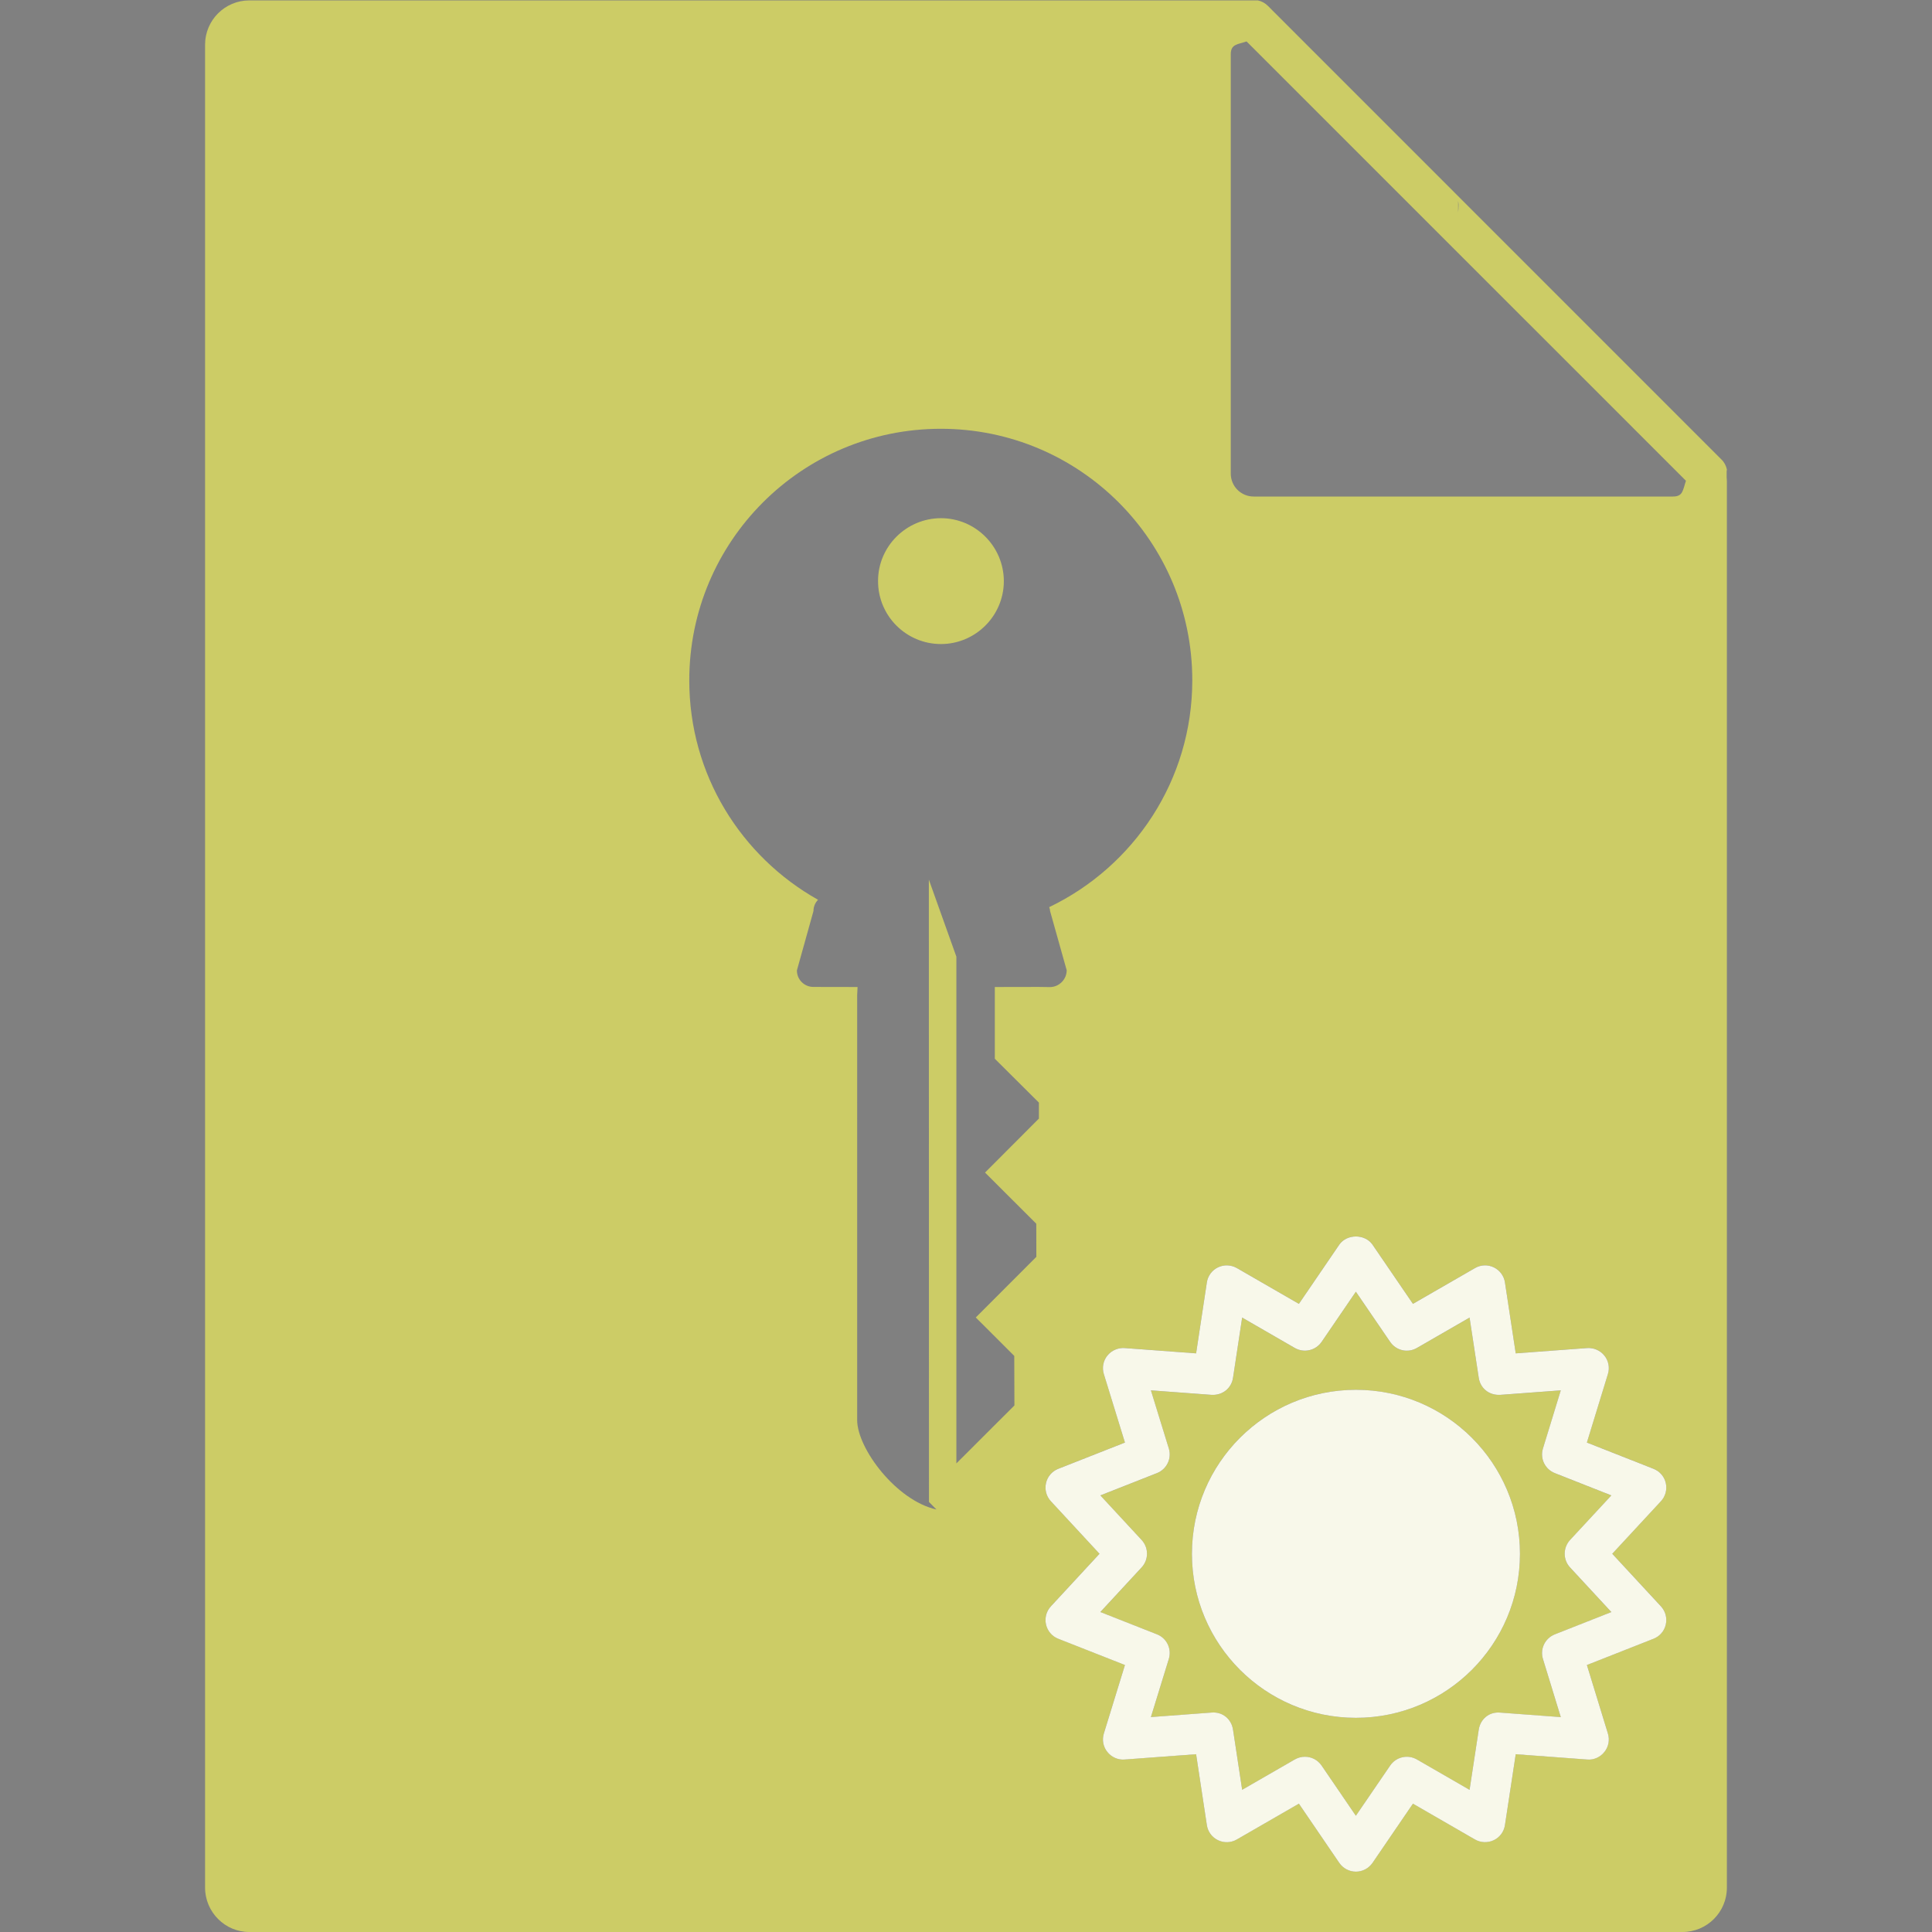 <?xml version="1.0" encoding="utf-8"?>
<!-- Generator: Adobe Illustrator 16.0.0, SVG Export Plug-In . SVG Version: 6.00 Build 0)  -->
<!DOCTYPE svg PUBLIC "-//W3C//DTD SVG 1.1//EN" "http://www.w3.org/Graphics/SVG/1.1/DTD/svg11.dtd">
<svg version="1.1" id="Layer_1" xmlns="http://www.w3.org/2000/svg" xmlns:xlink="http://www.w3.org/1999/xlink" x="0px" y="0px"
	 width="48px" height="48px" viewBox="0 0 48 48" enable-background="new 0 0 48 48" xml:space="preserve">
<rect x="0" y="0" width="48" height="48" fill="#808080" stroke="none"/>
<path fill="#504C71" d="M56.143-83.94c-0.281,0-0.558,0.021-0.83,0.053h1.303C56.461-83.92,56.303-83.94,56.143-83.94z"/>
<path fill="#CCCC66" d="M42.898,11.952v-0.289c0.003,0.017,0.004,0.035,0.006,0.052v-0.052c-0.021-0.094-0.066-0.182-0.137-0.249
	l-0.795-0.795l-9.637-9.638l-0.834-0.835c-0.068-0.068-0.154-0.115-0.25-0.136h-0.006h-0.281h-0.006H6.193
	c-0.604,0-1.098,0.492-1.098,1.1v45.788C5.096,47.505,5.589,48,6.193,48h35.609c0.609,0,1.102-0.495,1.102-1.101V11.952v-0.092
	C42.902,11.89,42.901,11.921,42.898,11.952z M36.227,4.991c0.006,0.034,0.01,0.069,0.01,0.104c0,0.063-0.004,0.123-0.01,0.185V4.991
	z M25.813,27.789l-1.34,1.343l1.273,1.271l0.002,0.823l-1.505,1.506l0.956,0.955l0.004,1.231l-1.442,1.44V23.768l-0.684-1.914
	l0.003,15.461l0.186,0.188c-1-0.222-1.967-1.516-1.97-2.22V24.726c0.002-0.071,0.005-0.14,0.01-0.204l-1.095-0.002
	c-0.227,0.002-0.414-0.183-0.412-0.411l0.411-1.473c0.001-0.113,0.043-0.208,0.114-0.281c-1.909-1.072-3.202-3.109-3.199-5.454
	c0-3.451,2.795-6.248,6.25-6.248c3.454,0,6.247,2.797,6.247,6.248c0,2.486-1.451,4.626-3.555,5.637
	c0.01,0.027,0.021,0.063,0.021,0.094l0.414,1.475c-0.002,0.228-0.188,0.415-0.416,0.417l-0.281-0.004l-1.089,0.002v1.782l1.095,1.09
	V27.789z M41.266,39.909c0.112,0.121,0.157,0.29,0.12,0.451c-0.036,0.161-0.15,0.294-0.305,0.354l-1.655,0.652l0.522,1.702
	c0.049,0.157,0.017,0.329-0.087,0.458c-0.103,0.13-0.266,0.203-0.428,0.188l-1.775-0.132l-0.268,1.761
	c-0.024,0.163-0.129,0.304-0.277,0.375s-0.323,0.065-0.467-0.017l-1.542-0.89l-1.004,1.471c-0.094,0.136-0.248,0.218-0.413,0.218
	s-0.319-0.082-0.413-0.218l-1.003-1.471l-1.543,0.89c-0.143,0.083-0.318,0.089-0.467,0.017c-0.149-0.071-0.253-0.212-0.277-0.375
	l-0.267-1.761l-1.777,0.132c-0.164,0.015-0.325-0.059-0.428-0.188c-0.104-0.129-0.136-0.301-0.087-0.459l0.524-1.701l-1.656-0.652
	c-0.154-0.06-0.268-0.192-0.305-0.354s0.008-0.33,0.12-0.451l1.209-1.307l-1.209-1.306c-0.112-0.121-0.157-0.29-0.12-0.451
	s0.15-0.294,0.305-0.354l1.656-0.652l-0.524-1.701c-0.049-0.158-0.017-0.33,0.087-0.459c0.103-0.129,0.265-0.198,0.428-0.188
	l1.777,0.132l0.267-1.762c0.024-0.163,0.128-0.304,0.277-0.375c0.147-0.072,0.323-0.065,0.467,0.017l1.543,0.89l1.003-1.47
	c0.188-0.271,0.639-0.273,0.826,0l1.004,1.47l1.542-0.889c0.143-0.084,0.318-0.09,0.467-0.018c0.148,0.071,0.253,0.212,0.277,0.375
	l0.268,1.762l1.775-0.132c0.162-0.012,0.325,0.058,0.428,0.188c0.104,0.129,0.136,0.301,0.087,0.458l-0.522,1.702l1.655,0.652
	c0.154,0.061,0.269,0.192,0.305,0.354c0.037,0.161-0.008,0.33-0.12,0.451l-1.21,1.306L41.266,39.909z M41.566,12.336h-10.42
	c-0.313,0-0.568-0.254-0.568-0.569V1.348c0-0.252,0.164-0.242,0.393-0.318l10.916,10.915C41.809,12.172,41.818,12.336,41.566,12.336
	z"/>
<path fill="#CCCC66" d="M40.034,37.154l-1.405-0.554c-0.243-0.096-0.372-0.362-0.295-0.611l0.443-1.445l-1.507,0.112
	c-0.278,0.014-0.492-0.166-0.531-0.424l-0.228-1.496l-1.309,0.755c-0.229,0.132-0.515,0.064-0.663-0.15l-0.853-1.248l-0.852,1.248
	c-0.148,0.215-0.436,0.28-0.663,0.151l-1.31-0.756l-0.227,1.496c-0.039,0.258-0.258,0.438-0.531,0.424l-1.509-0.112l0.445,1.444
	c0.077,0.25-0.051,0.517-0.295,0.612l-1.406,0.554l1.026,1.108c0.177,0.191,0.177,0.487,0,0.68l-1.026,1.109l1.406,0.554
	c0.244,0.096,0.372,0.362,0.295,0.612l-0.445,1.444l1.509-0.112c0.273-0.024,0.492,0.166,0.531,0.424l0.227,1.495l1.31-0.755
	c0.079-0.045,0.165-0.066,0.25-0.066c0.16,0,0.316,0.077,0.413,0.218l0.852,1.248l0.853-1.248c0.148-0.216,0.435-0.282,0.663-0.151
	l1.309,0.755l0.228-1.495c0.039-0.258,0.253-0.448,0.531-0.424l1.507,0.112l-0.443-1.445c-0.077-0.249,0.052-0.516,0.295-0.611
	l1.405-0.554l-1.027-1.109c-0.177-0.191-0.177-0.488,0-0.68L40.034,37.154z M33.688,42.679c-2.251,0-4.075-1.824-4.075-4.075
	s1.824-4.075,4.075-4.075s4.075,1.824,4.075,4.075S35.938,42.679,33.688,42.679z"/>
<path fill="#CCCC66" d="M23.376,12.874c-0.86,0.003-1.563,0.703-1.561,1.562c-0.002,0.865,0.699,1.565,1.563,1.565
	c0.857,0,1.562-0.7,1.562-1.563C24.939,13.577,24.237,12.874,23.376,12.874z"/>
<path fill="#F8F8EA" d="M41.386,36.846c-0.036-0.161-0.15-0.293-0.305-0.354l-1.655-0.652l0.522-1.702
	c0.049-0.157,0.017-0.329-0.087-0.458c-0.103-0.13-0.266-0.199-0.428-0.188l-1.775,0.132l-0.268-1.762
	c-0.024-0.163-0.129-0.304-0.277-0.375c-0.148-0.072-0.324-0.066-0.467,0.018l-1.542,0.889l-1.004-1.47
	c-0.188-0.273-0.639-0.271-0.826,0l-1.003,1.47l-1.543-0.89c-0.144-0.082-0.319-0.089-0.467-0.017
	c-0.149,0.071-0.253,0.212-0.277,0.375l-0.267,1.762l-1.777-0.132c-0.163-0.011-0.325,0.059-0.428,0.188
	c-0.104,0.129-0.136,0.301-0.087,0.459l0.524,1.701l-1.656,0.652c-0.154,0.06-0.268,0.192-0.305,0.354s0.008,0.33,0.12,0.451
	l1.209,1.306l-1.209,1.307c-0.112,0.121-0.157,0.29-0.12,0.451s0.15,0.294,0.305,0.354l1.656,0.652l-0.524,1.701
	c-0.049,0.158-0.017,0.33,0.087,0.459c0.103,0.129,0.264,0.202,0.428,0.188l1.777-0.132l0.267,1.761
	c0.024,0.163,0.128,0.304,0.277,0.375c0.148,0.072,0.324,0.066,0.467-0.017l1.543-0.89l1.003,1.471
	c0.094,0.136,0.248,0.218,0.413,0.218s0.319-0.082,0.413-0.218l1.004-1.471l1.542,0.89c0.144,0.082,0.318,0.088,0.467,0.017
	s0.253-0.212,0.277-0.375l0.268-1.761l1.775,0.132c0.162,0.016,0.325-0.058,0.428-0.188c0.104-0.129,0.136-0.301,0.087-0.458
	l-0.522-1.702l1.655-0.652c0.154-0.06,0.269-0.192,0.305-0.354c0.037-0.161-0.008-0.33-0.12-0.451l-1.21-1.307l1.21-1.306
	C41.378,37.176,41.423,37.007,41.386,36.846z M39.007,38.942l1.027,1.109l-1.405,0.554c-0.243,0.096-0.372,0.362-0.295,0.611
	l0.443,1.445l-1.507-0.112c-0.278-0.024-0.492,0.166-0.531,0.424l-0.228,1.495l-1.309-0.755c-0.229-0.131-0.515-0.064-0.663,0.151
	l-0.853,1.248l-0.852-1.248c-0.097-0.141-0.253-0.218-0.413-0.218c-0.085,0-0.171,0.021-0.25,0.066l-1.31,0.755l-0.227-1.495
	c-0.039-0.258-0.258-0.448-0.531-0.424l-1.509,0.112l0.445-1.444c0.077-0.25-0.051-0.517-0.295-0.612l-1.406-0.554l1.026-1.109
	c0.177-0.192,0.177-0.488,0-0.68l-1.026-1.108l1.406-0.554c0.244-0.096,0.372-0.362,0.295-0.612l-0.445-1.444l1.509,0.112
	c0.273,0.014,0.492-0.166,0.531-0.424l0.227-1.496l1.31,0.756c0.228,0.129,0.515,0.063,0.663-0.151l0.852-1.248l0.853,1.248
	c0.148,0.215,0.435,0.282,0.663,0.15l1.309-0.755l0.228,1.496c0.039,0.258,0.253,0.438,0.531,0.424l1.507-0.112l-0.443,1.445
	c-0.077,0.249,0.052,0.516,0.295,0.611l1.405,0.554l-1.027,1.108C38.83,38.454,38.83,38.751,39.007,38.942z"/>
<circle fill="#F8F8EA" cx="33.688" cy="38.604" r="4.075"/>
</svg>
